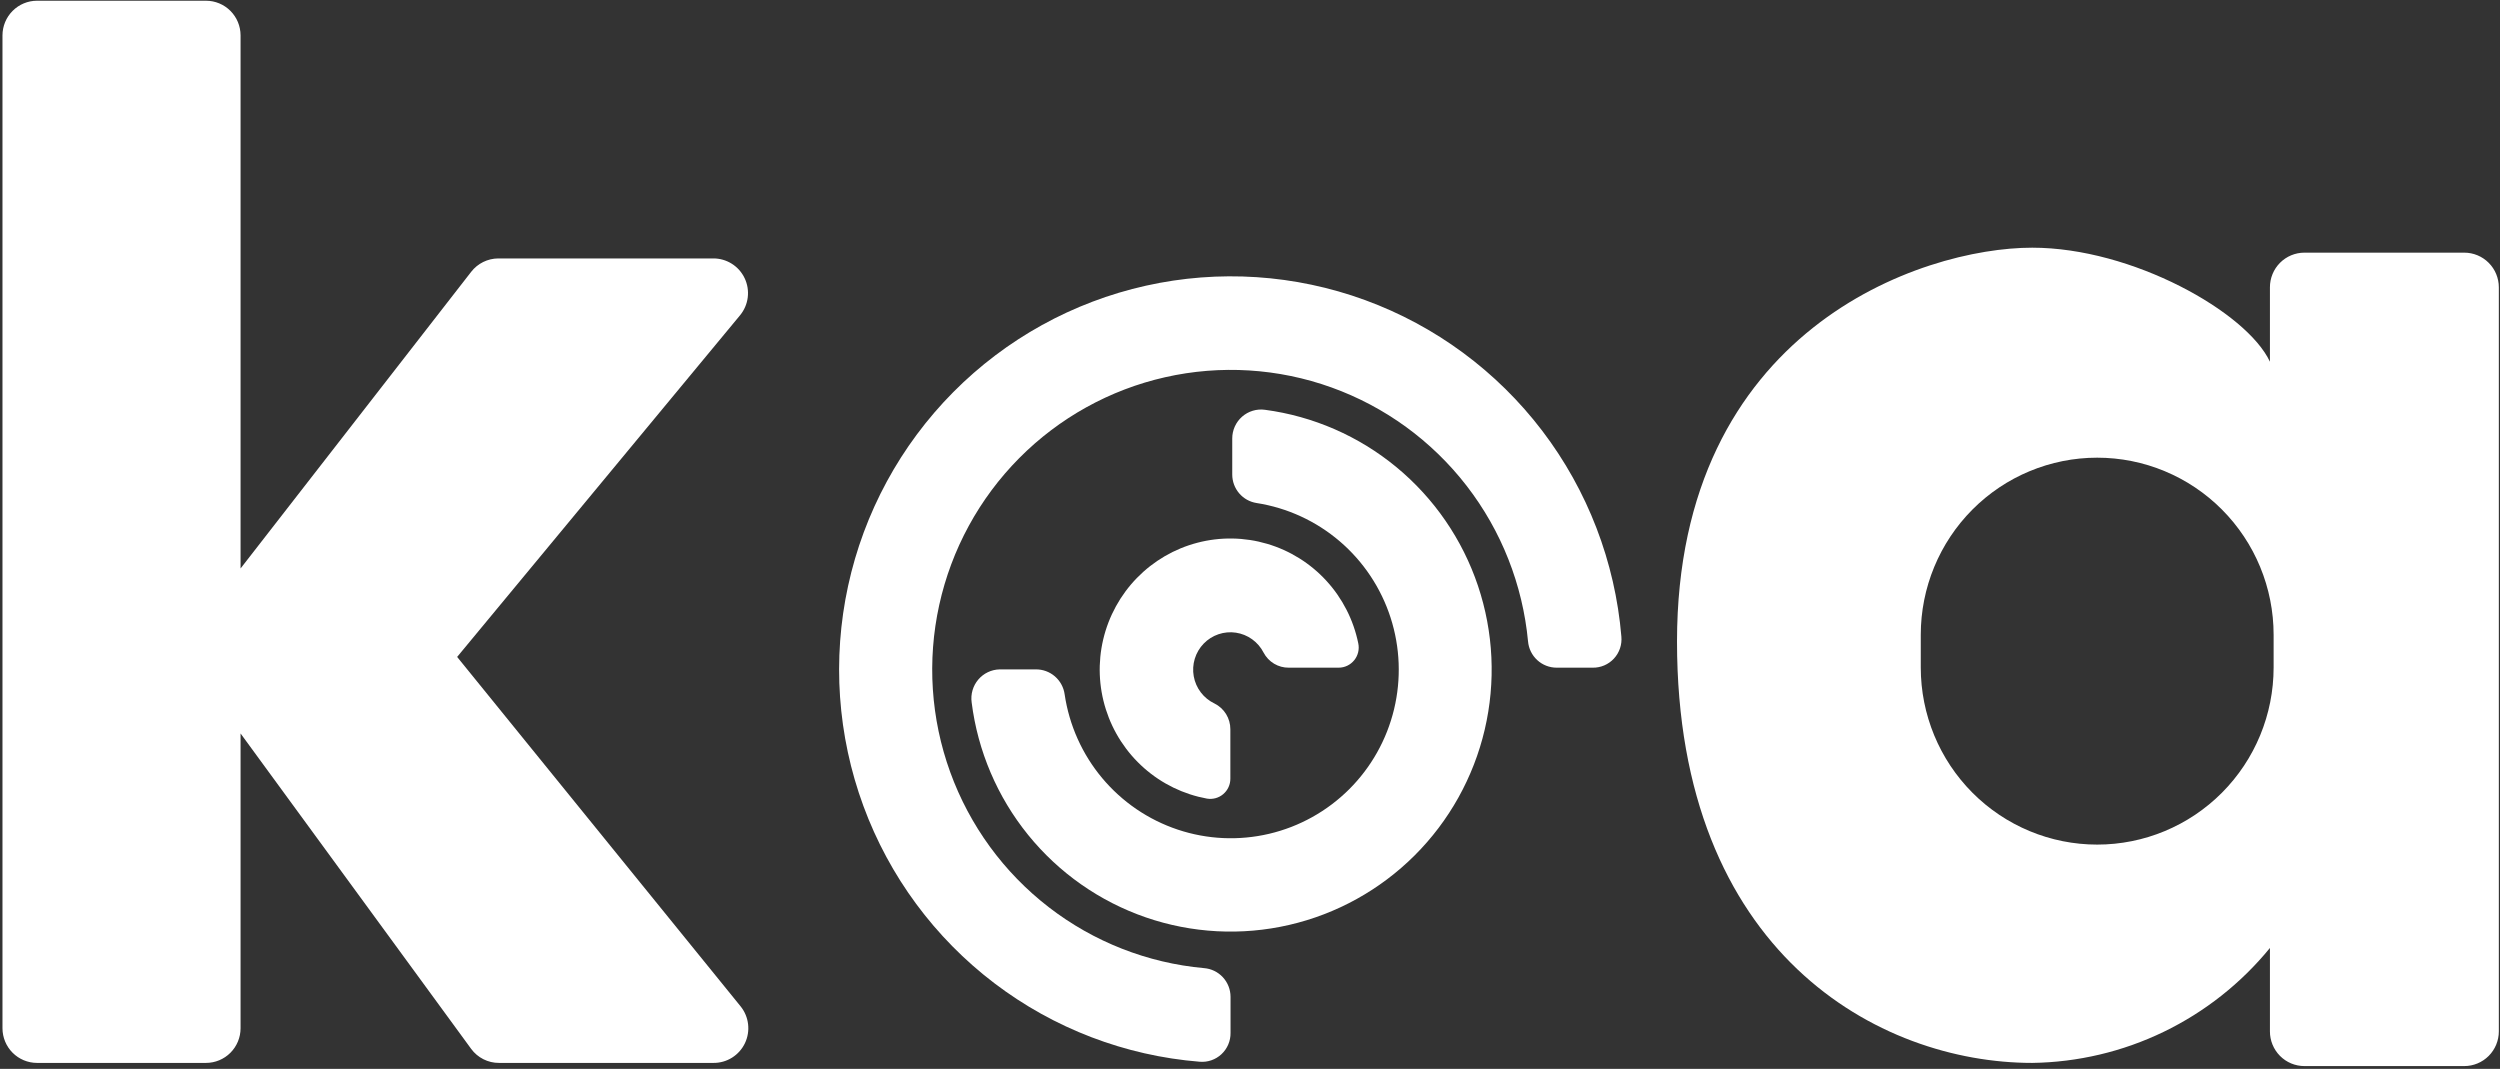 <svg width="704" height="301" viewBox="0 0 704 301" fill="none" xmlns="http://www.w3.org/2000/svg">
<rect x="0" y="0" width="704" height="301" fill="#333333" stroke="none"/>
<path d="M341.981 198.094C340.475 197.376 339.162 196.308 338.15 194.978C337.137 193.649 336.454 192.097 336.158 190.45C335.862 188.804 335.961 187.11 336.447 185.509C336.933 183.908 337.792 182.447 338.952 181.246C340.113 180.044 341.542 179.138 343.12 178.601C344.7 178.065 346.383 177.913 348.032 178.16C349.681 178.407 351.247 179.044 352.602 180.019C353.956 180.995 355.06 182.28 355.821 183.768C356.503 185.066 357.529 186.151 358.786 186.901C360.043 187.651 361.482 188.037 362.944 188.018H376.961C377.805 188.018 378.637 187.828 379.399 187.463C380.159 187.098 380.83 186.567 381.359 185.908C381.889 185.25 382.266 184.48 382.461 183.656C382.656 182.832 382.665 181.975 382.487 181.148C381.146 174.582 378.05 168.506 373.53 163.571C369.011 158.638 363.239 155.032 356.833 153.141C350.428 151.25 343.629 151.146 337.169 152.838C330.708 154.531 324.829 157.957 320.16 162.749C315.492 167.541 312.212 173.518 310.67 180.039C309.129 186.562 309.385 193.381 311.412 199.768C313.438 206.155 317.158 211.867 322.173 216.292C327.188 220.717 333.308 223.688 339.877 224.888C340.69 225.025 341.522 224.982 342.317 224.763C343.112 224.543 343.848 224.151 344.476 223.616C345.104 223.08 345.608 222.413 345.952 221.661C346.296 220.91 346.472 220.092 346.468 219.265V205.371C346.475 203.858 346.058 202.373 345.265 201.086C344.472 199.799 343.334 198.762 341.981 198.094Z" fill="white"/>
<path d="M299.803 195.523C301.084 204.211 304.74 212.371 310.365 219.098C315.99 225.824 323.363 230.852 331.665 233.624C339.966 236.396 348.87 236.802 357.388 234.798C365.905 232.794 373.703 228.457 379.912 222.271C386.122 216.084 390.5 208.29 392.561 199.755C394.622 191.22 394.284 182.278 391.585 173.924C388.887 165.571 383.933 158.132 377.275 152.435C370.617 146.738 362.514 143.007 353.871 141.655C351.96 141.363 350.217 140.395 348.957 138.924C347.698 137.454 347.003 135.58 347.001 133.64V123.462C347.002 122.3 347.249 121.153 347.728 120.095C348.207 119.038 348.906 118.096 349.777 117.331C350.649 116.567 351.673 116 352.781 115.665C353.889 115.332 355.056 115.24 356.202 115.396C369.816 117.207 382.653 122.81 393.257 131.57C403.861 140.33 411.808 151.897 416.198 164.96C420.588 178.022 421.245 192.058 418.094 205.476C414.944 218.895 408.112 231.158 398.372 240.878C388.633 250.597 376.376 257.384 362.991 260.468C349.606 263.552 335.628 262.811 322.642 258.328C309.655 253.845 298.179 245.8 289.515 235.104C280.85 224.408 275.343 211.49 273.619 197.813C273.458 196.67 273.54 195.504 273.859 194.395C274.179 193.286 274.73 192.257 275.475 191.377C276.22 190.497 277.142 189.785 278.181 189.289C279.22 188.794 280.352 188.525 281.502 188.5H291.642C293.622 188.468 295.544 189.166 297.048 190.46C298.551 191.753 299.532 193.554 299.803 195.523Z" fill="white"/>
<path d="M339.042 272.623C323.137 271.184 307.968 265.227 295.311 255.45C282.655 245.673 273.035 232.479 267.575 217.413C262.117 202.347 261.044 186.032 264.485 170.377C267.926 154.722 275.738 140.374 287.005 129.013C298.272 117.652 312.531 109.747 328.11 106.224C343.69 102.701 359.947 103.704 374.98 109.117C390.012 114.53 403.198 124.129 412.993 136.791C422.789 149.452 428.79 164.653 430.295 180.613C430.472 182.635 431.398 184.518 432.89 185.888C434.382 187.259 436.332 188.019 438.355 188.018H448.494C449.616 188.037 450.729 187.818 451.762 187.377C452.793 186.935 453.721 186.279 454.484 185.454C455.248 184.628 455.829 183.649 456.19 182.583C456.551 181.517 456.683 180.386 456.58 179.264C454.811 158.205 447.076 138.094 434.291 121.305C421.504 104.515 404.2 91.748 384.42 84.51C364.641 77.272 343.212 75.866 322.661 80.457C302.112 85.048 283.299 95.445 268.444 110.42C253.589 125.396 243.312 144.325 238.826 164.973C234.341 185.621 235.833 207.127 243.127 226.952C250.421 246.776 263.214 264.092 279.993 276.856C296.772 289.62 316.84 297.297 337.825 298.984C338.94 299.08 340.062 298.941 341.119 298.575C342.177 298.209 343.147 297.625 343.965 296.861C344.785 296.096 345.435 295.168 345.875 294.135C346.315 293.104 346.535 291.99 346.52 290.867V280.689C346.513 278.647 345.739 276.683 344.354 275.187C342.967 273.692 341.071 272.776 339.042 272.623Z" fill="white"/>
<path d="M0.699 289.569V9.952C0.705 7.369 1.73 4.894 3.55 3.068C5.369 1.242 7.834 0.213 10.407 0.206H58.01C60.587 0.206 63.059 1.232 64.884 3.059C66.709 4.886 67.737 7.365 67.744 9.952V160.079L132.685 76.542C133.587 75.379 134.74 74.436 136.057 73.784C137.374 73.132 138.821 72.787 140.289 72.776H200.795C202.652 72.755 204.476 73.267 206.052 74.254C207.628 75.239 208.89 76.657 209.69 78.34C210.489 80.023 210.793 81.9 210.564 83.75C210.336 85.6 209.584 87.345 208.399 88.781L128.731 184.989L208.551 283.386C209.713 284.823 210.444 286.561 210.66 288.399C210.876 290.236 210.568 292.098 209.772 293.767C208.975 295.436 207.722 296.843 206.161 297.824C204.598 298.807 202.79 299.324 200.947 299.315H140.518C138.995 299.322 137.492 298.968 136.131 298.283C134.77 297.597 133.59 296.6 132.685 295.371L67.744 206.541V289.569C67.737 292.156 66.709 294.635 64.884 296.462C63.059 298.289 60.587 299.315 58.01 299.315H10.407C7.834 299.308 5.369 298.279 3.55 296.453C1.73 294.627 0.705 292.152 0.699 289.569Z" fill="white"/>
<path fill-rule="evenodd" clip-rule="evenodd" d="M703.671 80.919V290.435C703.671 293.026 702.646 295.511 700.82 297.344C698.995 299.177 696.52 300.206 693.938 300.206H648.92C647.643 300.206 646.379 299.953 645.199 299.462C644.019 298.971 642.948 298.25 642.046 297.342C641.144 296.435 640.43 295.358 639.944 294.172C639.457 292.987 639.209 291.717 639.212 290.435V266.949C631.074 276.912 620.867 284.969 609.304 290.56C597.741 296.151 585.101 299.139 572.268 299.315C529.177 299.315 472.246 268.45 472.246 180.664C472.246 92.878 541.065 69.749 572.268 69.749C600.429 69.749 632.646 87.866 639.212 101.86V80.919C639.209 79.637 639.457 78.367 639.944 77.181C640.43 75.996 641.144 74.919 642.046 74.011C642.948 73.104 644.019 72.384 645.199 71.892C646.379 71.401 647.643 71.148 648.92 71.148H693.938C696.52 71.148 698.995 72.177 700.82 74.01C702.646 75.842 703.671 78.328 703.671 80.919ZM590.569 128.883C577.393 128.883 564.756 134.137 555.439 143.49C546.122 152.844 540.888 165.529 540.888 178.756V187.967C540.888 201.194 546.122 213.879 555.439 223.233C564.756 232.585 577.393 237.839 590.569 237.839C603.746 237.839 616.383 232.585 625.699 223.233C635.017 213.879 640.251 201.194 640.251 187.967V178.756C640.251 165.529 635.017 152.844 625.699 143.49C616.383 134.137 603.746 128.883 590.569 128.883Z" fill="white"/>
</svg>
